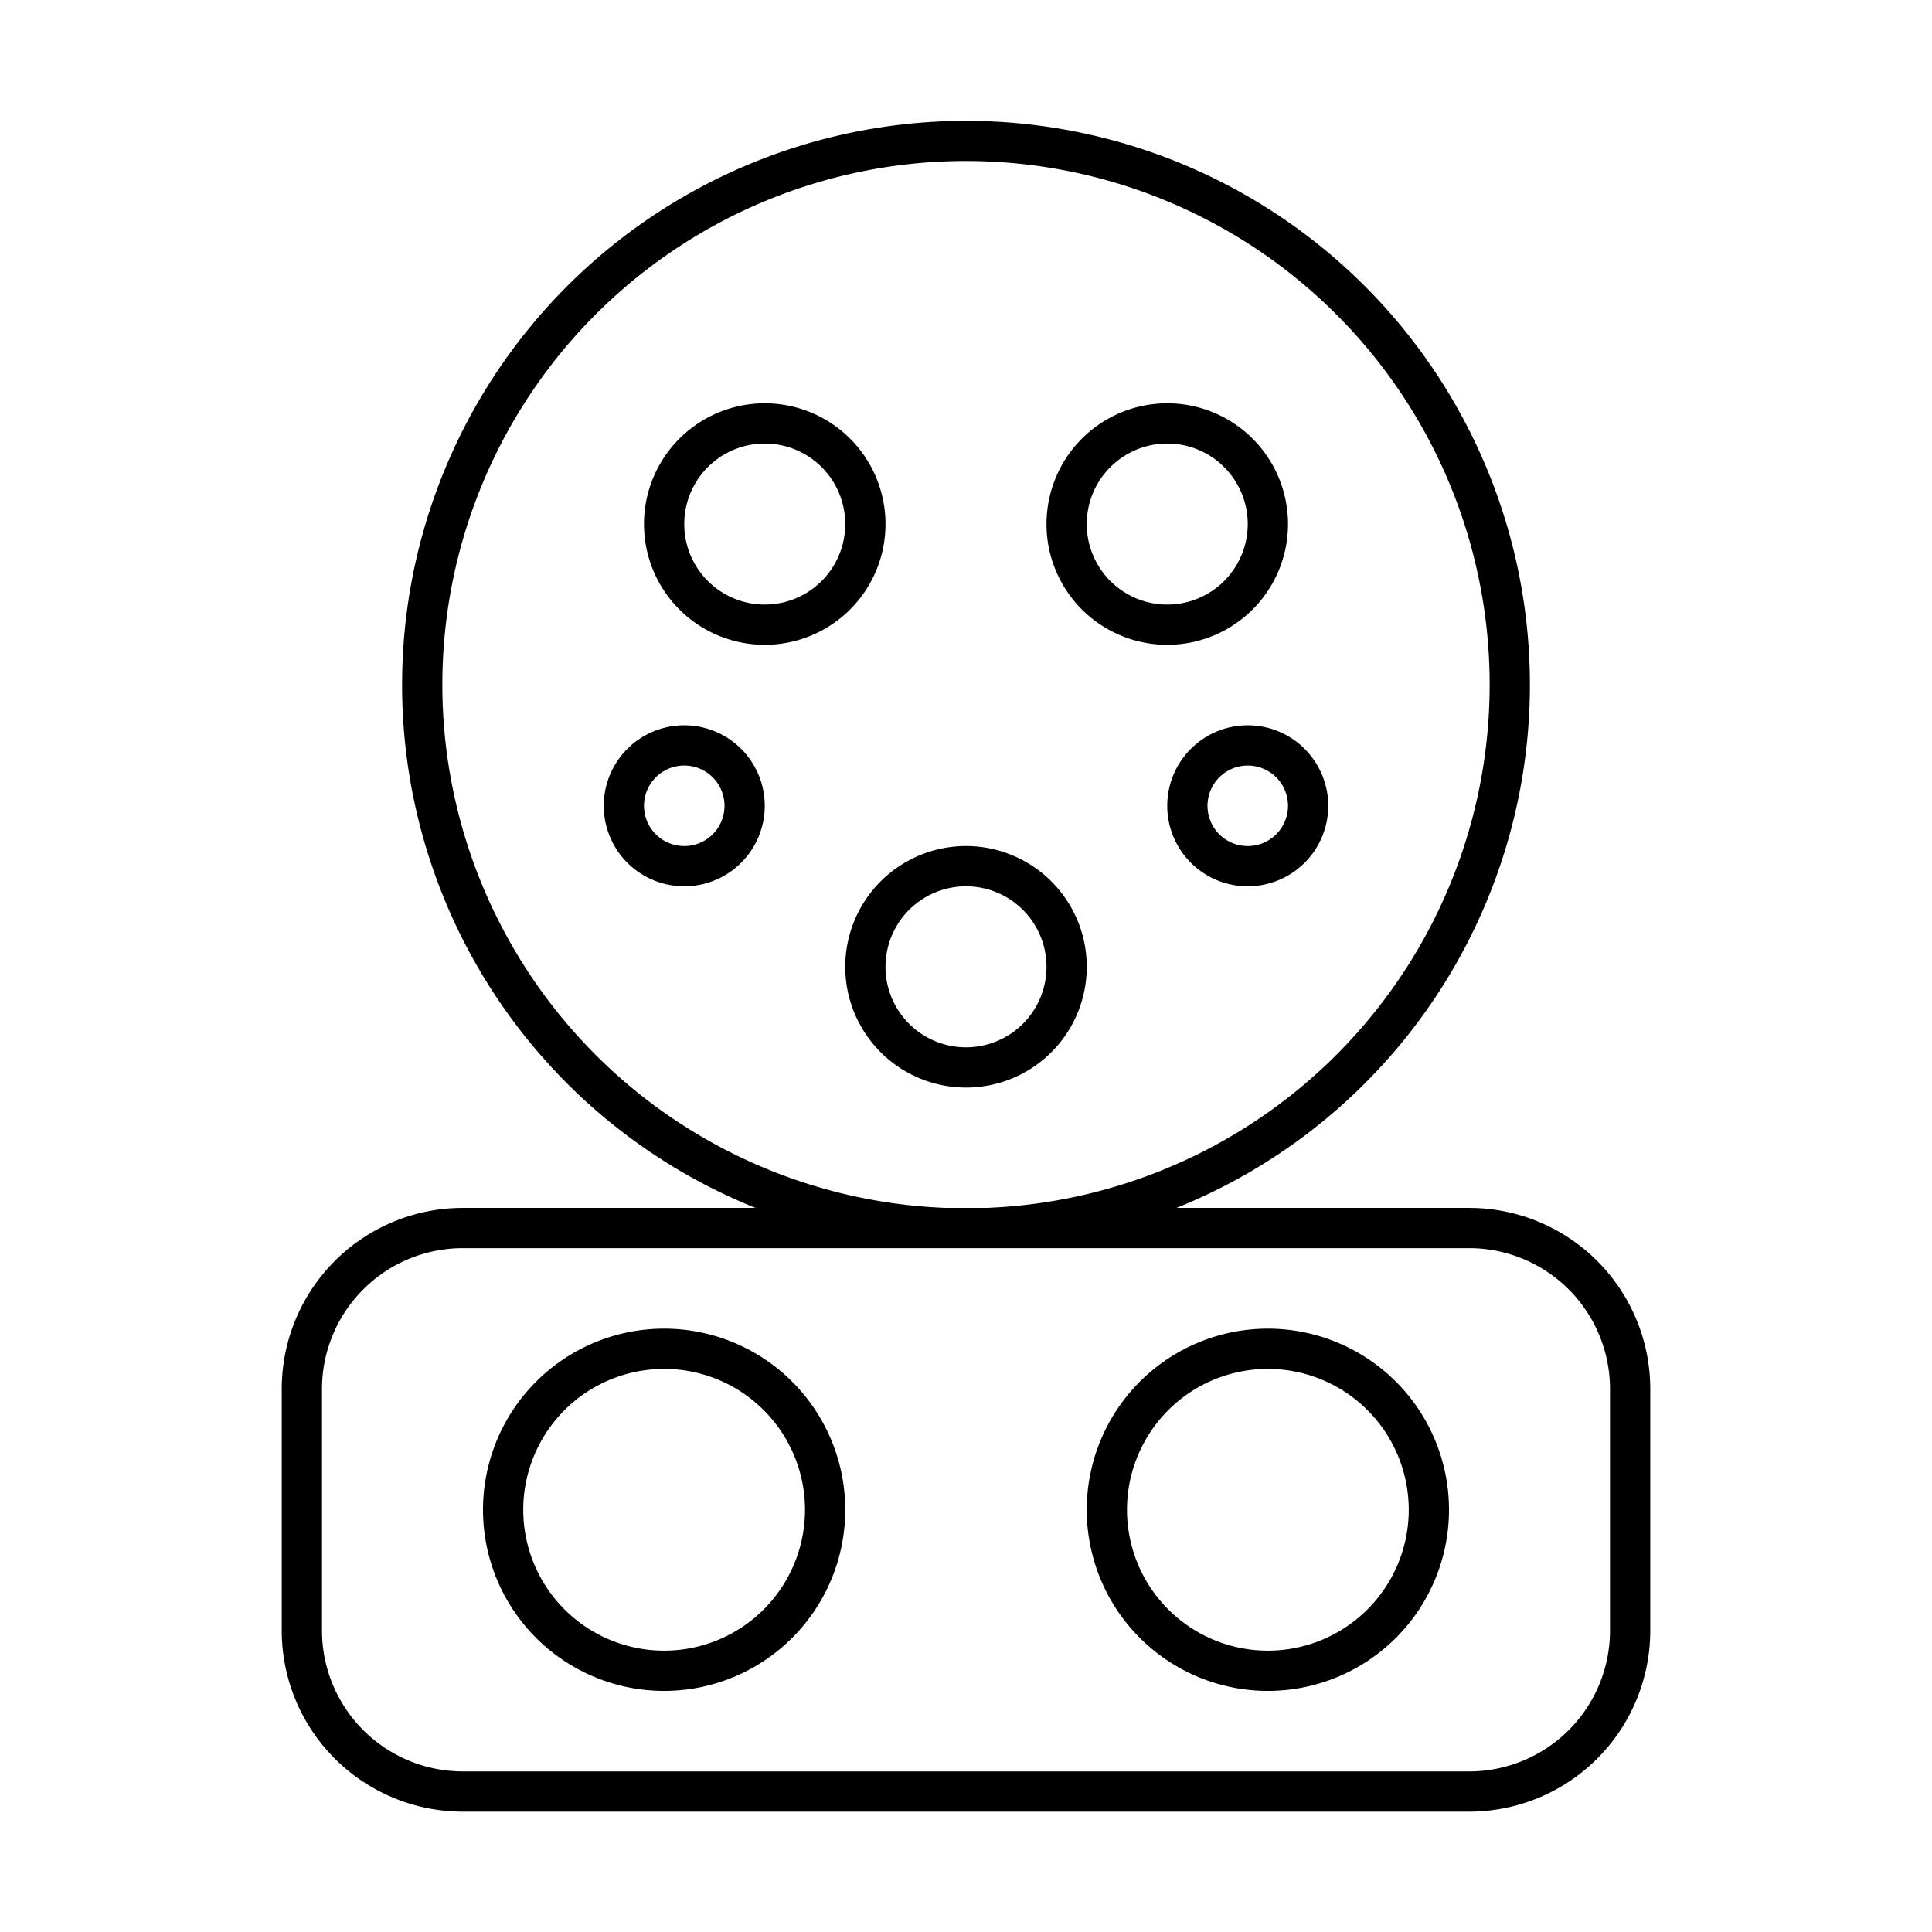 <svg width="48" height="48" fill="none" xmlns="http://www.w3.org/2000/svg"><path fill="currentColor" d="M9.99 17.01a14.01 14.01 0 1 1 19.24 13h7.27a4.5 4.5 0 0 1 4.5 4.5v6a4.5 4.5 0 0 1-4.5 4.5h-25a4.5 4.5 0 0 1-4.5-4.5v-6a4.5 4.5 0 0 1 4.5-4.5h7.27a14 14 0 0 1-8.78-13m14.52 13a13.01 13.01 0 1 0-1.02 0zm-1.04 1H11.5a3.5 3.5 0 0 0-3.5 3.5v6a3.5 3.5 0 0 0 3.5 3.5h25a3.5 3.5 0 0 0 3.5-3.5v-6a3.5 3.5 0 0 0-3.5-3.5zM19 11.02a2 2 0 1 0 0 4 2 2 0 0 0 0-4m-3 2a3 3 0 1 1 6 0 3 3 0 0 1-6 0m13-2a2 2 0 1 0 0 4 2 2 0 0 0 0-4m-3 2a3 3 0 1 1 6 0 3 3 0 0 1-6 0m-9 6a1 1 0 1 0 0 2 1 1 0 0 0 0-2m-2 1a2 2 0 1 1 4 0 2 2 0 0 1-4 0m16-1a1 1 0 1 0 0 2 1 1 0 0 0 0-2m-2 1a2 2 0 1 1 4 0 2 2 0 0 1-4 0m-5 2a2 2 0 1 0 0 4 2 2 0 0 0 0-4m-3 2a3 3 0 1 1 6 0 3 3 0 0 1-6 0m-4.5 9.99a3.5 3.5 0 1 0 0 7 3.5 3.5 0 0 0 0-7m-4.5 3.5a4.5 4.5 0 1 1 9 0 4.5 4.5 0 0 1-9 0m19.5-3.5a3.5 3.5 0 1 0 0 7 3.5 3.5 0 0 0 0-7m-4.5 3.5a4.5 4.5 0 1 1 9 0 4.5 4.5 0 0 1-9 0"/></svg>